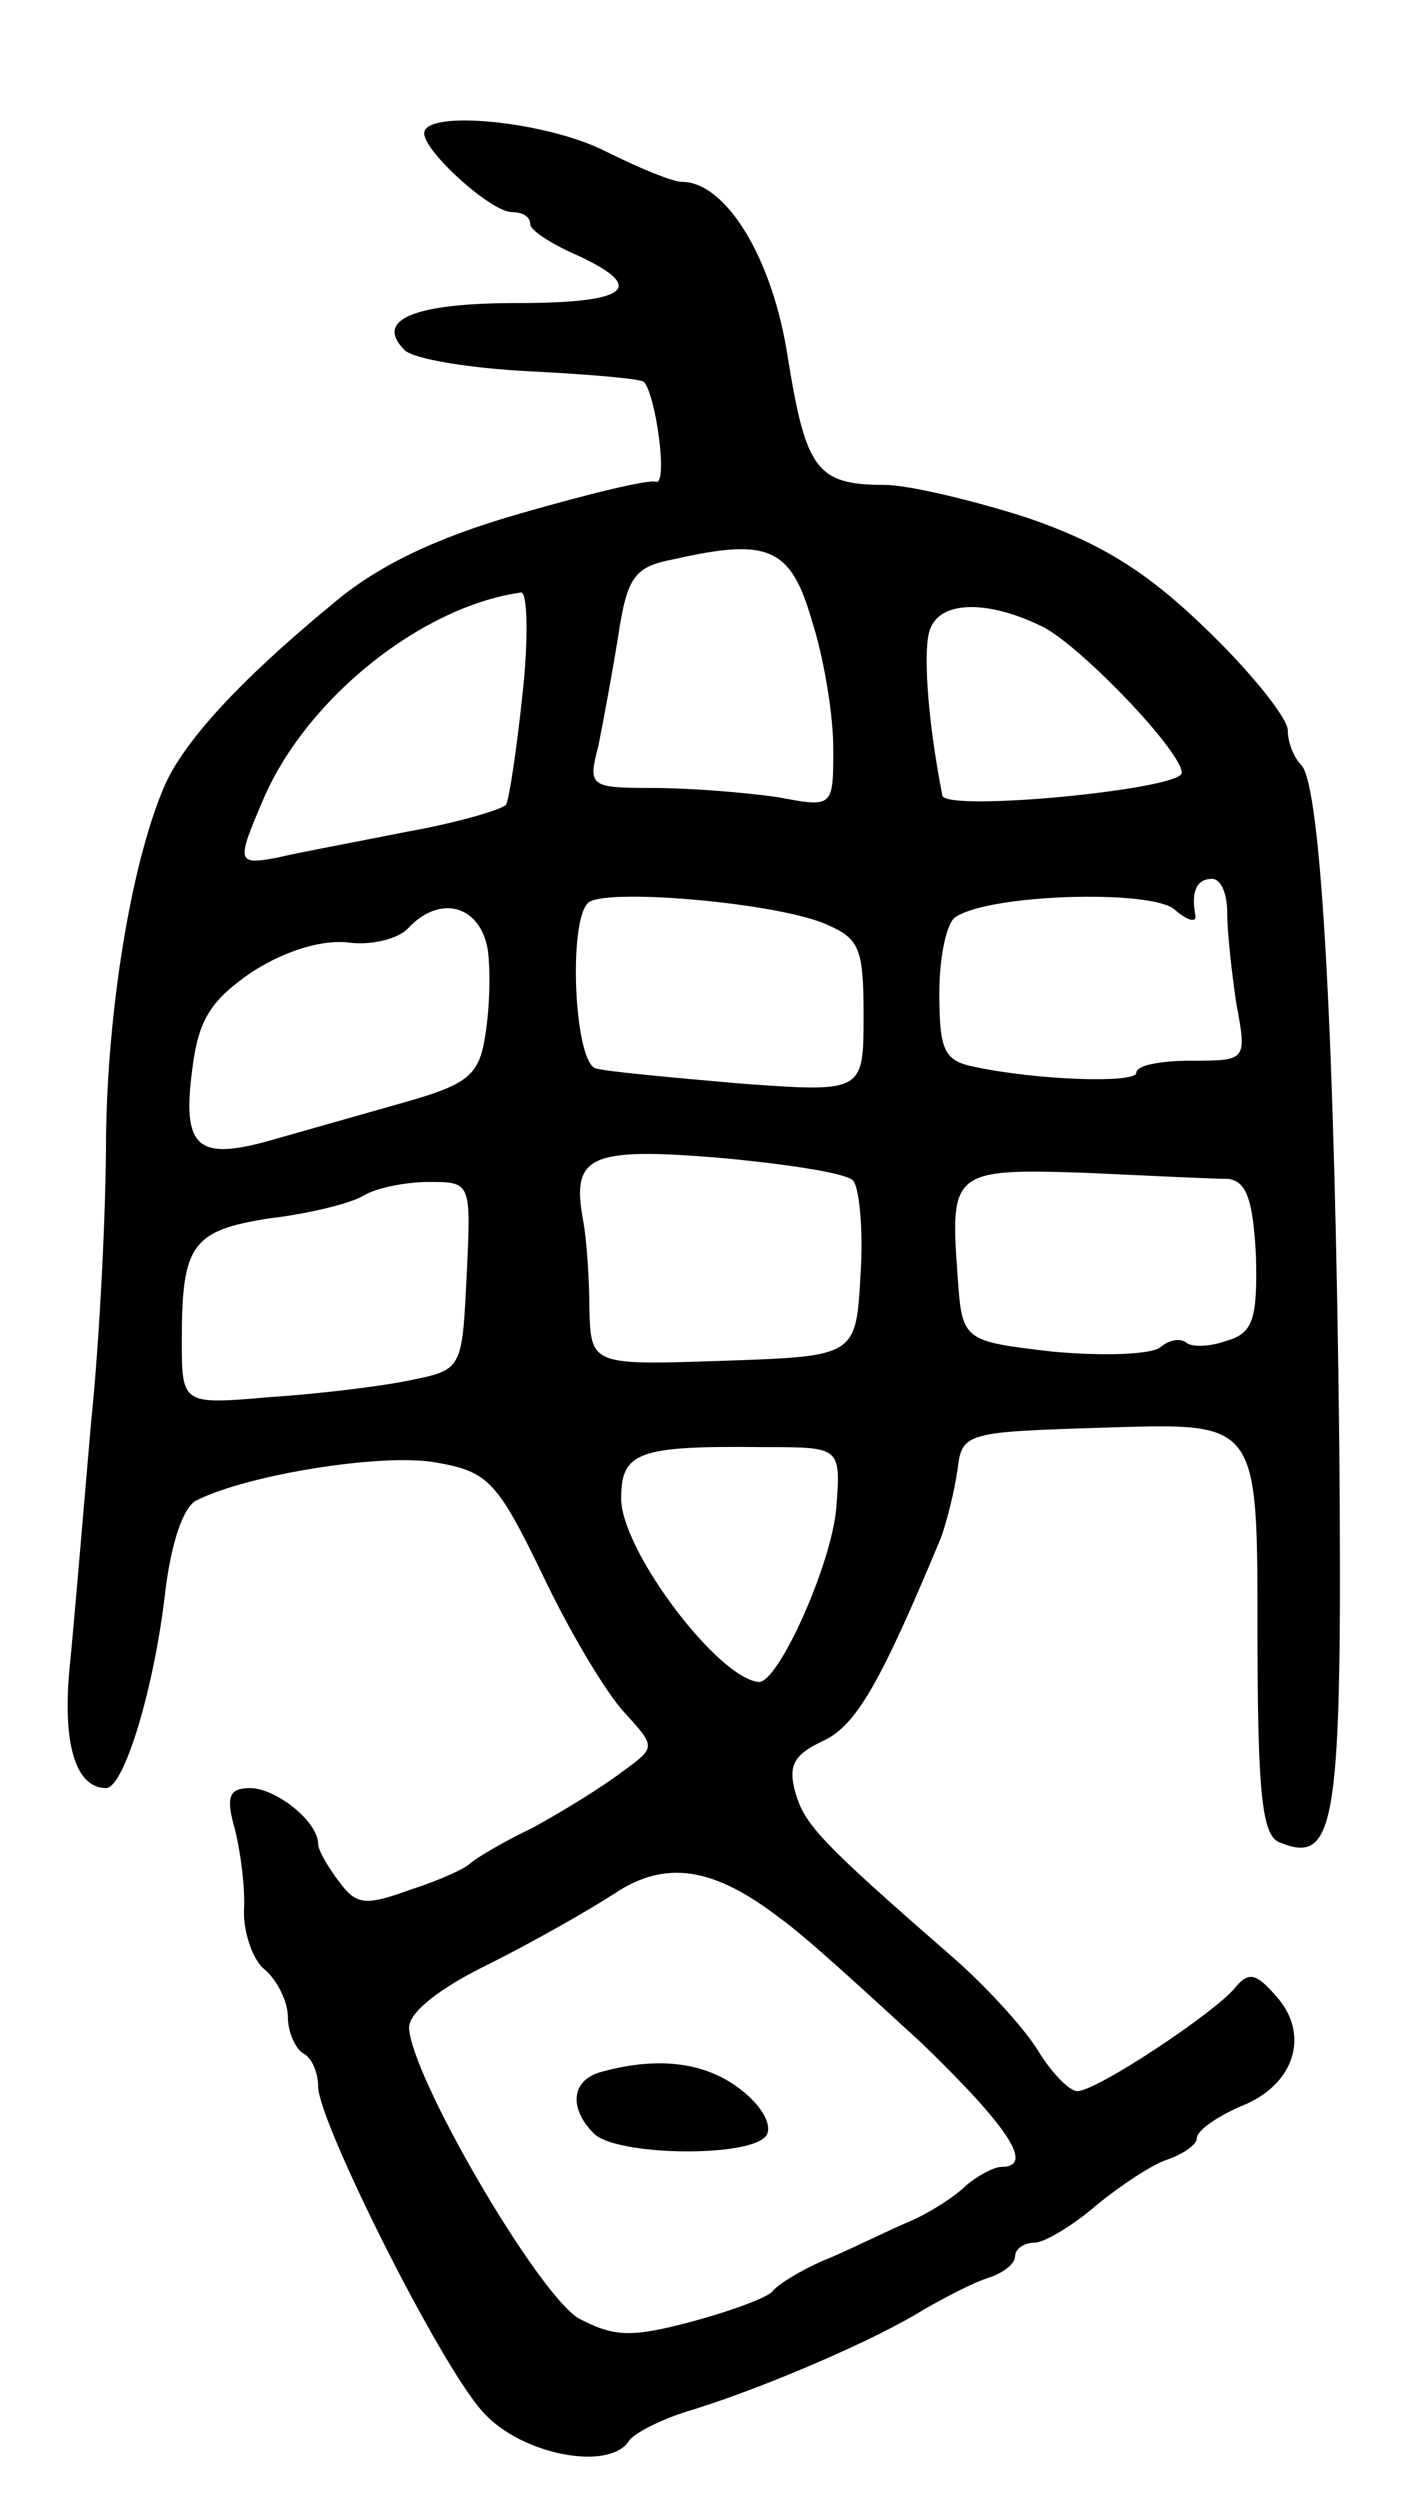 <svg version="1.0" xmlns="http://www.w3.org/2000/svg"
 width="93pt" height="165pt" viewBox="0 0 93 165"
 preserveAspectRatio="xMidYMid meet">
<g transform="translate(0,165) scale(0.1,-0.1)"
fill="#000000" stroke="none">
<path d="M280 1562 c0 -12 44 -52 58 -52 7 0 12 -3 12 -8 0 -4 14 -13 30 -20
48 -22 35 -32 -39 -32 -68 0 -94 -11 -74 -31 6 -6 43 -12 82 -14 40 -2 74 -5
76 -7 8 -9 16 -68 8 -66 -4 2 -45 -8 -90 -21 -56 -16 -95 -35 -124 -60 -62
-51 -99 -92 -111 -121 -22 -52 -37 -148 -38 -230 0 -47 -4 -132 -10 -190 -5
-58 -11 -130 -14 -160 -5 -51 4 -80 24 -80 12 0 32 67 39 129 4 33 12 57 21
61 34 17 122 31 157 25 35 -6 41 -12 71 -74 18 -38 42 -78 54 -91 21 -23 21
-23 -1 -39 -13 -10 -39 -26 -59 -37 -21 -10 -39 -21 -42 -24 -3 -3 -20 -11
-39 -17 -30 -11 -36 -10 -47 5 -7 9 -14 21 -14 25 0 15 -28 37 -45 37 -14 0
-16 -6 -10 -27 4 -16 7 -40 6 -55 0 -14 6 -32 14 -38 8 -7 15 -21 15 -31 0
-10 5 -21 10 -24 6 -3 10 -13 10 -22 0 -23 81 -185 109 -215 25 -28 83 -39 96
-19 3 5 22 15 43 21 48 15 120 46 152 66 14 8 33 18 43 21 9 3 17 9 17 14 0 5
6 9 13 9 6 0 25 11 41 25 16 13 37 27 47 30 11 4 19 10 19 14 0 5 13 14 29 21
36 14 46 48 23 73 -13 15 -18 16 -27 5 -13 -16 -91 -68 -104 -68 -5 0 -17 12
-26 27 -10 16 -36 44 -58 63 -85 74 -96 86 -102 107 -5 18 -1 25 18 34 22 10
38 38 78 134 4 11 9 31 11 45 3 25 5 25 101 28 97 3 97 3 97 -133 0 -110 3
-137 15 -141 37 -15 41 12 39 261 -3 273 -12 436 -25 450 -5 5 -9 15 -9 23 0
8 -24 38 -53 66 -39 38 -69 57 -118 74 -37 12 -80 22 -95 22 -45 0 -52 10 -64
84 -10 66 -41 116 -70 116 -6 0 -28 9 -50 20 -39 20 -120 28 -120 12z m256
-322 c8 -25 14 -62 14 -84 0 -39 0 -39 -37 -32 -21 3 -58 6 -82 6 -42 0 -43 1
-36 28 3 15 9 47 13 72 6 40 11 46 37 51 62 14 77 8 91 -41z m-191 -47 c-4
-38 -9 -71 -11 -74 -2 -3 -32 -12 -66 -18 -35 -7 -73 -14 -85 -17 -27 -5 -27
-3 -9 39 29 67 105 127 170 136 4 0 5 -29 1 -66z m344 43 c26 -14 91 -82 91
-96 0 -11 -156 -26 -158 -15 -10 51 -13 98 -8 110 7 19 39 19 75 1z m121 -188
c0 -13 3 -40 6 -60 7 -38 7 -38 -30 -38 -20 0 -36 -3 -36 -8 0 -7 -65 -5 -107
4 -20 4 -23 11 -23 49 0 24 5 47 11 50 23 15 128 18 144 5 9 -8 15 -9 14 -4
-3 16 1 24 11 24 6 0 10 -10 10 -22z m-267 -7 c24 -10 27 -15 27 -61 0 -51 0
-51 -82 -45 -46 4 -89 8 -95 10 -14 5 -18 96 -5 109 9 10 119 1 155 -13z
m-221 -18 c2 -16 1 -41 -2 -58 -4 -25 -12 -31 -55 -43 -28 -8 -67 -19 -88 -25
-47 -13 -57 -4 -50 48 4 32 12 45 40 64 22 14 46 21 63 19 14 -2 32 2 39 9 21
23 48 16 53 -14z m241 -152 c4 -4 7 -32 5 -62 -3 -54 -3 -54 -90 -57 -88 -3
-88 -3 -89 35 0 21 -2 46 -4 57 -8 43 3 49 89 42 44 -4 84 -10 89 -15z m248 1
c12 -2 16 -14 18 -51 1 -42 -2 -51 -20 -56 -11 -4 -23 -4 -26 -1 -4 3 -11 2
-17 -3 -6 -5 -38 -6 -71 -3 -60 7 -60 7 -63 51 -5 68 -3 70 85 67 43 -2 85 -4
94 -4z m-503 -64 c-3 -62 -3 -62 -38 -69 -19 -4 -61 -9 -92 -11 -58 -5 -58 -5
-58 38 0 63 7 72 58 80 26 3 54 10 62 15 8 5 28 9 43 9 28 0 28 0 25 -62z
m244 -153 c-3 -37 -38 -115 -51 -115 -27 2 -91 87 -91 121 0 31 11 35 95 34
50 0 50 0 47 -40z m-37 -271 c17 -12 58 -50 93 -82 58 -56 75 -82 53 -82 -5 0
-16 -6 -23 -12 -7 -7 -25 -19 -40 -25 -16 -7 -40 -19 -55 -25 -16 -7 -30 -16
-33 -20 -3 -4 -27 -13 -53 -20 -41 -11 -52 -10 -75 2 -27 16 -111 160 -112
192 0 10 20 26 53 42 28 14 65 35 82 46 34 23 66 18 110 -16z"/>
<path d="M398 283 c-21 -5 -23 -24 -6 -41 15 -15 105 -16 114 -1 4 7 -4 20
-17 30 -23 18 -54 22 -91 12z"/>
</g>
</svg>
